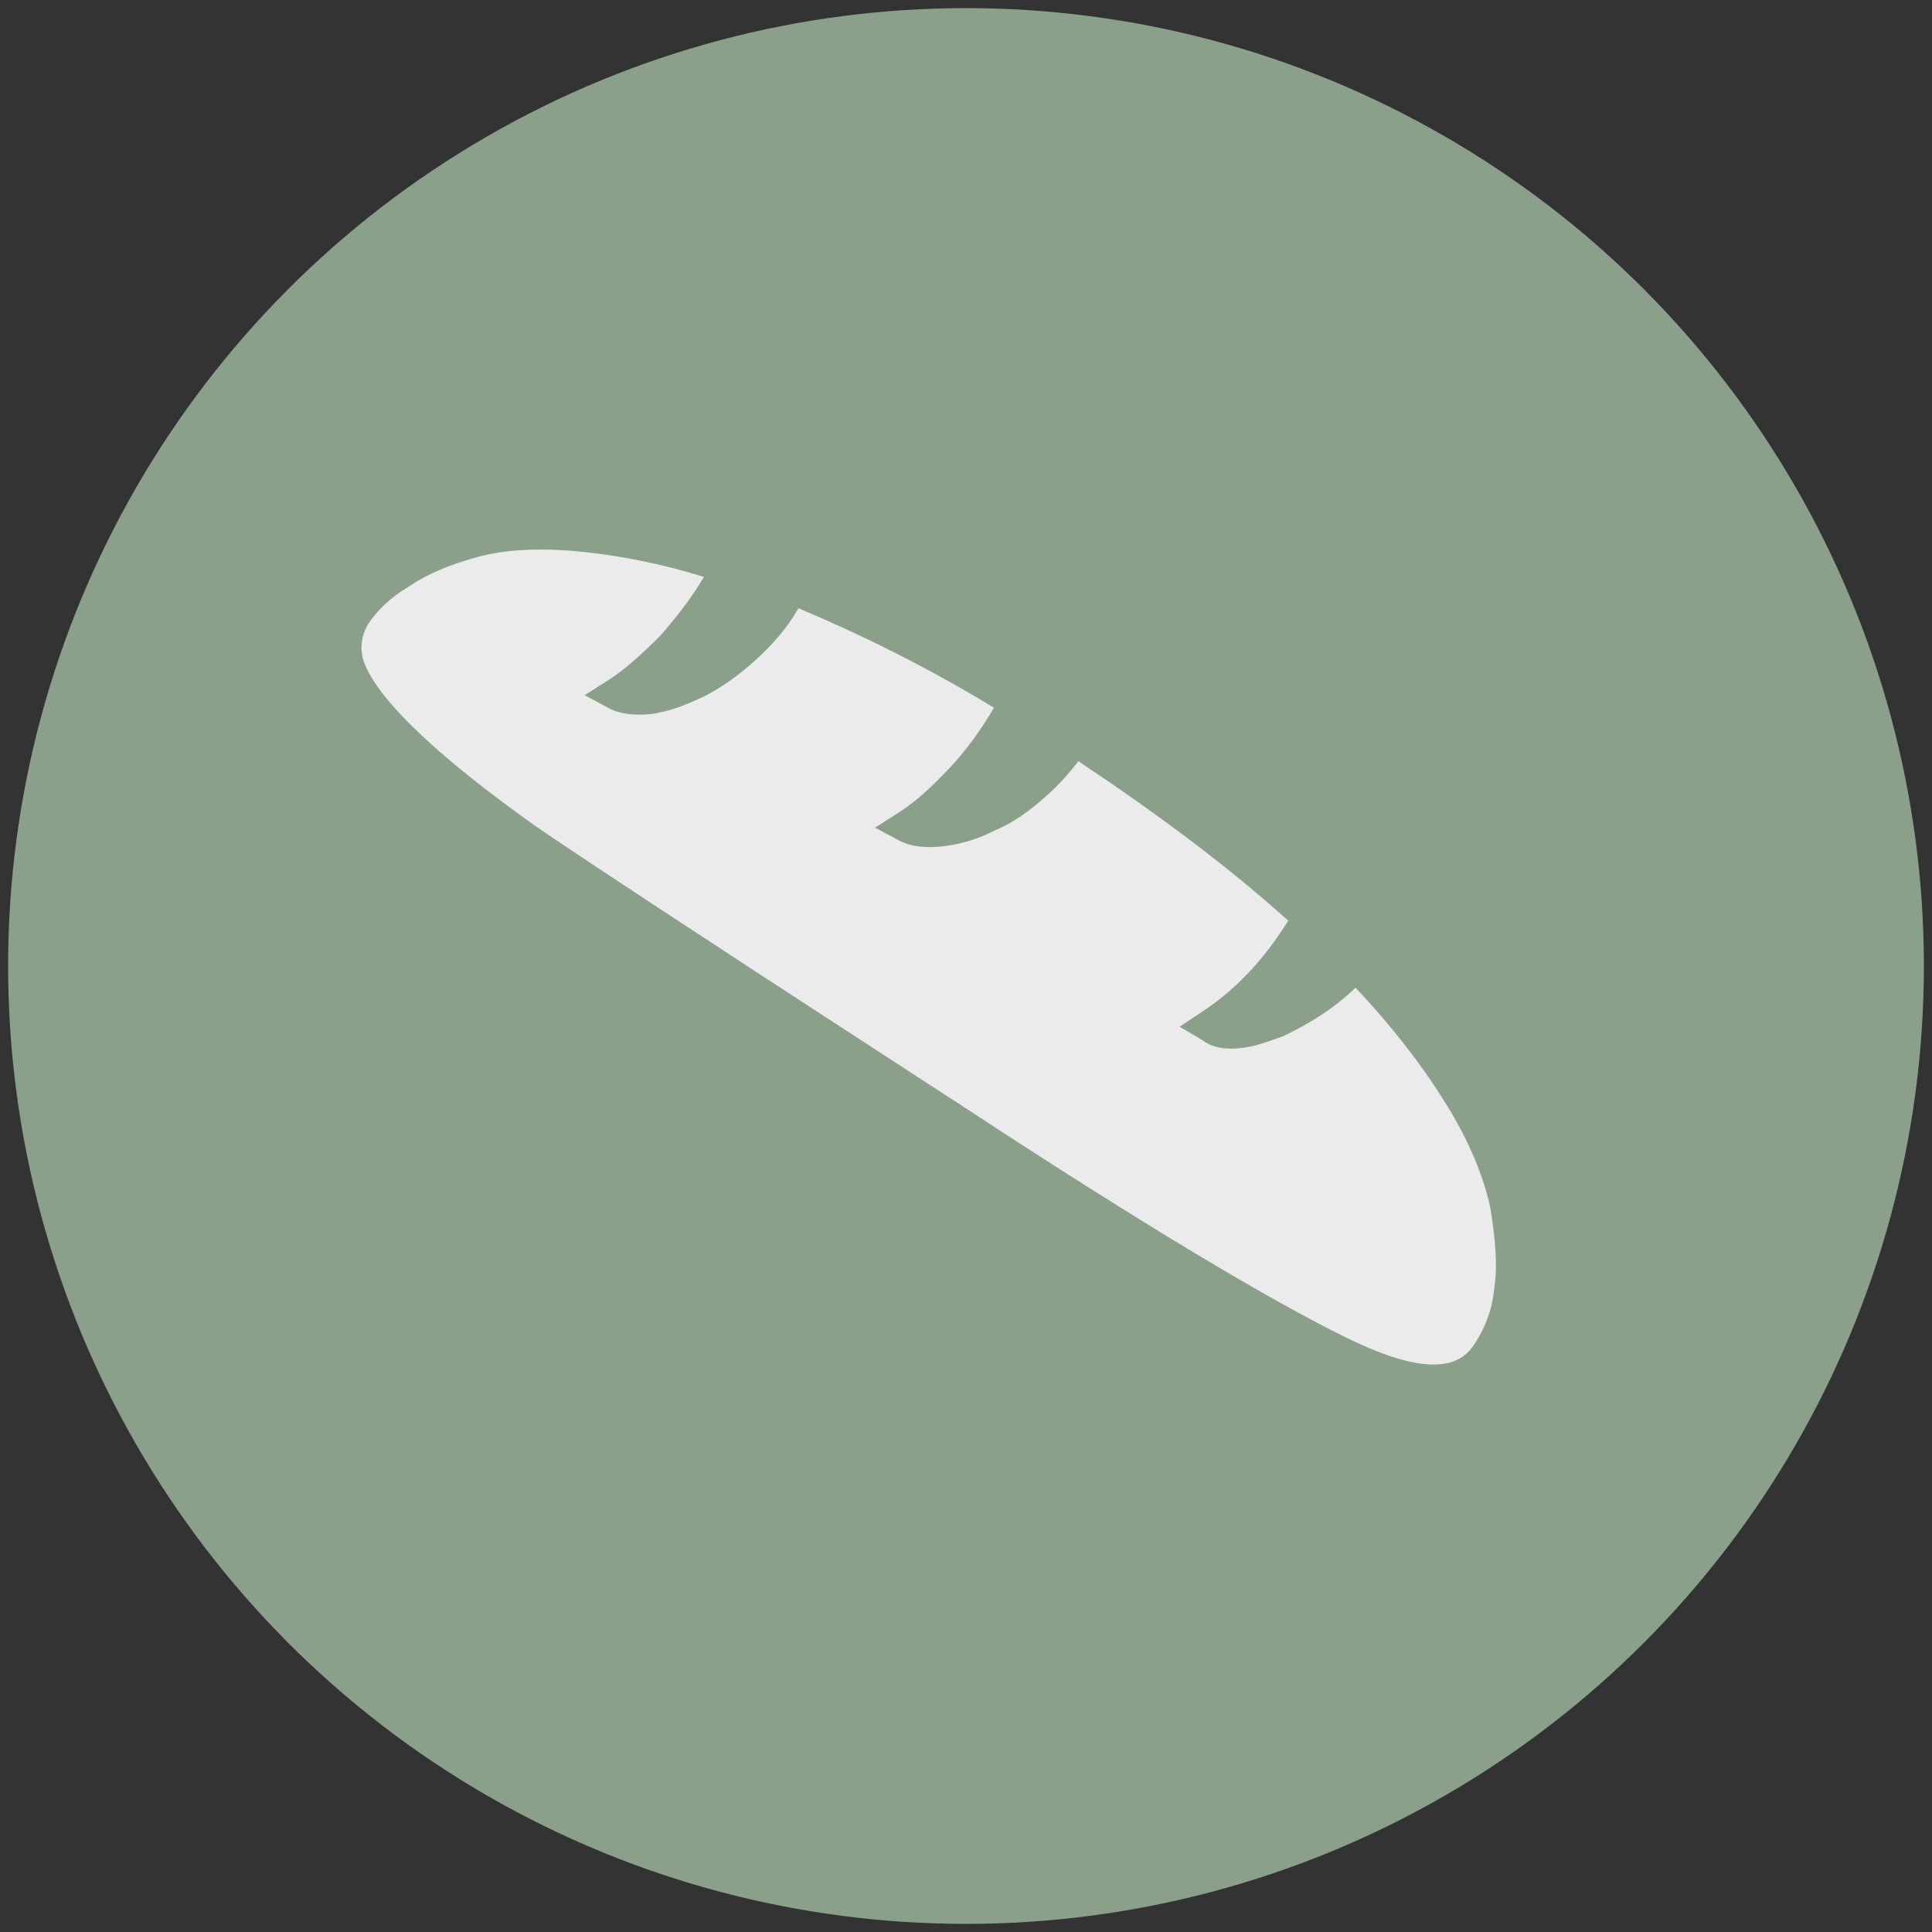 <?xml version="1.0" encoding="utf-8"?>
<!-- Generator: Adobe Illustrator 25.4.1, SVG Export Plug-In . SVG Version: 6.00 Build 0)  -->
<svg version="1.1" id="Lag_1" xmlns="http://www.w3.org/2000/svg" xmlns:xlink="http://www.w3.org/1999/xlink" x="0px" y="0px"
	 viewBox="0 0 119 119" style="enable-background:new 0 0 119 119;" xml:space="preserve">
<rect x="0" y="0" width="119" height="119" fill="#333333" stroke="none"/>
<style type="text/css">
	.st0{fill:#8AA08A;}
	.st1{fill:#EBEBEB;}
</style>
<circle id="Ellipse_1" class="st0" cx="59.5" cy="59.5" r="59"/>
<g id="bread" transform="matrix(0.978, -0.208, 0.208, 0.978, 19.678, 34.744)">
	<g id="Path_15" transform="translate(0 0)">
		<path class="st1" d="M57.7,63.1c-1.6,0-3.6-1-6-2.9c-4-3.1-10.8-9.5-20.2-18.9L27,36.9C17.2,27,11.3,21,9.3,18.9
			c-2.8-3-4.9-5.6-6.3-7.8C1.6,9.1,0.9,7.4,0.9,6.2c0-0.9,0.3-1.6,0.9-2.3C2.6,3.1,3.6,2.5,4.9,2c1.3-0.5,2.8-0.8,4.6-0.9
			c0.2,0,0.4,0,0.6,0c1.7,0,3.7,0.3,5.9,1c2.4,0.7,5,1.9,7.7,3.4c-0.2,0.2-0.3,0.3-0.3,0.3l0,0l0,0c-1,1.2-2.3,2.3-3.6,3.2
			c-1.4,1-2.6,1.7-3.8,2.1l-0.8,0.3l0.7,0.5c0.5,0.4,1.3,0.7,2.3,0.8c0.2,0,0.4,0,0.6,0c0.8,0,1.7-0.1,2.6-0.3
			c1.1-0.3,2.3-0.7,3.4-1.4c1.2-0.7,2.2-1.5,3-2.4l0.1-0.1V8.5c0,0,0.1-0.1,0.2-0.2c3.6,2.4,7.3,5.5,11.3,9.1
			c-0.1,0.2-0.2,0.3-0.2,0.3l0,0l0,0c-1.1,1.2-2.3,2.3-3.7,3.2c-1.4,1-2.6,1.7-3.8,2.1l-0.8,0.3l0.7,0.5c0.5,0.4,1.3,0.7,2.3,0.8
			c0.2,0,0.4,0,0.6,0c0.8,0,1.7-0.1,2.5-0.3c1.1-0.3,2.2-0.7,3.4-1.4c1-0.6,1.9-1.2,2.7-2c4.4,4.5,8.2,8.8,11.3,13
			c-2.3,2.3-4.6,4-6.9,4.8L46.7,39l0.6,0.6c0.6,0.5,1.5,0.8,2.6,0.8c0,0,0,0,0,0c0.6,0,1.2-0.1,1.9-0.2c1.9-0.3,3.7-1.1,5.3-2.2
			c1.9,3,3.3,5.9,4.2,8.6c1,2.8,1.5,5.2,1.4,7.2c0,2-0.3,3.7-0.8,5c-0.5,1.3-1.2,2.4-2.1,3.3l0,0l0,0C59.3,62.7,58.6,63.1,57.7,63.1
			z"/>
		<path class="st0" d="M57.7,62.6c0.8,0,1.4-0.3,1.9-0.8l0,0c0.8-0.8,1.5-1.8,1.9-3.1c0.5-1.3,0.7-2.9,0.8-4.9c0-1.9-0.4-4.3-1.4-7
			c-0.9-2.5-2.2-5.2-3.9-8c-1.6,1-3.3,1.6-5,2c-0.8,0.1-1.4,0.2-2,0.2c-1.3,0-2.3-0.3-2.9-1l-1.2-1.1l1.5-0.6
			c2.1-0.8,4.3-2.2,6.4-4.4c-2.9-4-6.5-8.1-10.6-12.3c-0.7,0.6-1.5,1.2-2.4,1.7c-1.2,0.7-2.4,1.2-3.5,1.4c-1.1,0.3-2.2,0.4-3.3,0.3
			c-1.1-0.1-2-0.4-2.6-0.9l-1.3-1.1l1.6-0.6c1.1-0.4,2.3-1.1,3.6-2c1.3-0.9,2.5-2,3.5-3.1c-3.6-3.4-7.2-6.2-10.5-8.5l-0.1,0.1
			c-0.9,1-2,1.8-3.2,2.5c-1.2,0.7-2.4,1.2-3.5,1.5c-0.9,0.2-1.8,0.4-2.7,0.4c-0.2,0-0.4,0-0.6,0c-1.1-0.1-2-0.4-2.6-0.9l-1.3-1.1
			l1.6-0.6c1.1-0.4,2.3-1.1,3.7-2C20.8,7.8,22,6.8,23,5.7c-2.5-1.4-4.9-2.4-7.1-3.1c-2.5-0.8-4.6-1.1-6.3-1C7.8,1.7,6.3,2,5.1,2.5
			C3.9,2.9,2.9,3.5,2.1,4.3C1.6,4.9,1.4,5.5,1.4,6.2l0,0c0.1,1.6,1.5,5,8.3,12.4c2,2.1,7.9,8.1,17.7,17.9l4.4,4.4
			c9.3,9.4,16.1,15.7,20.2,18.9C54.3,61.6,56.2,62.6,57.7,62.6L57.7,62.6 M57.7,63.6c-1.7,0-3.8-1-6.3-3c-4.1-3.2-10.8-9.5-20.2-19
			l-4.4-4.4c-9.9-9.9-15.8-15.9-17.8-17.9c-5.6-6.1-8.5-10.4-8.5-13c0-1,0.3-1.9,1-2.6c0.9-0.9,1.9-1.5,3.3-2.1s2.9-0.8,4.8-0.9
			c1.9-0.1,4.1,0.2,6.7,1s5.4,2,8.3,3.7c-0.3,0.5-0.6,0.7-0.7,0.9c-1.1,1.2-2.3,2.3-3.7,3.3c-1.4,1-2.7,1.7-3.9,2.2
			c0.5,0.4,1.1,0.6,2.1,0.6c0.9,0.1,1.9,0,3-0.3s2.2-0.7,3.3-1.4c1.1-0.6,2.1-1.4,2.9-2.3c0,0,0.2-0.3,0.6-0.8
			c3.8,2.5,7.8,5.8,12.1,9.8c0,0-0.1,0.1-0.2,0.3c-0.1,0.2-0.2,0.3-0.3,0.4c-1.1,1.2-2.4,2.3-3.7,3.3c-1.4,1-2.7,1.7-3.9,2.2
			c0.5,0.4,1.1,0.6,2.1,0.6c0.9,0.1,1.9,0,2.9-0.3c1-0.3,2.1-0.7,3.3-1.4c1.1-0.6,2.1-1.4,2.9-2.2l0.3,0.3C48,25.2,51.9,29.7,55,34
			c-2.4,2.6-4.9,4.3-7.4,5.2c0.7,0.7,2.1,0.9,4.1,0.5c2-0.4,3.9-1.2,5.5-2.4c2,3.2,3.6,6.3,4.6,9.1c1,2.8,1.5,5.3,1.4,7.3
			c0,2-0.3,3.8-0.8,5.2c-0.5,1.4-1.2,2.6-2.2,3.5C59.6,63.2,58.7,63.6,57.7,63.6z"/>
	</g>
</g>
</svg>
